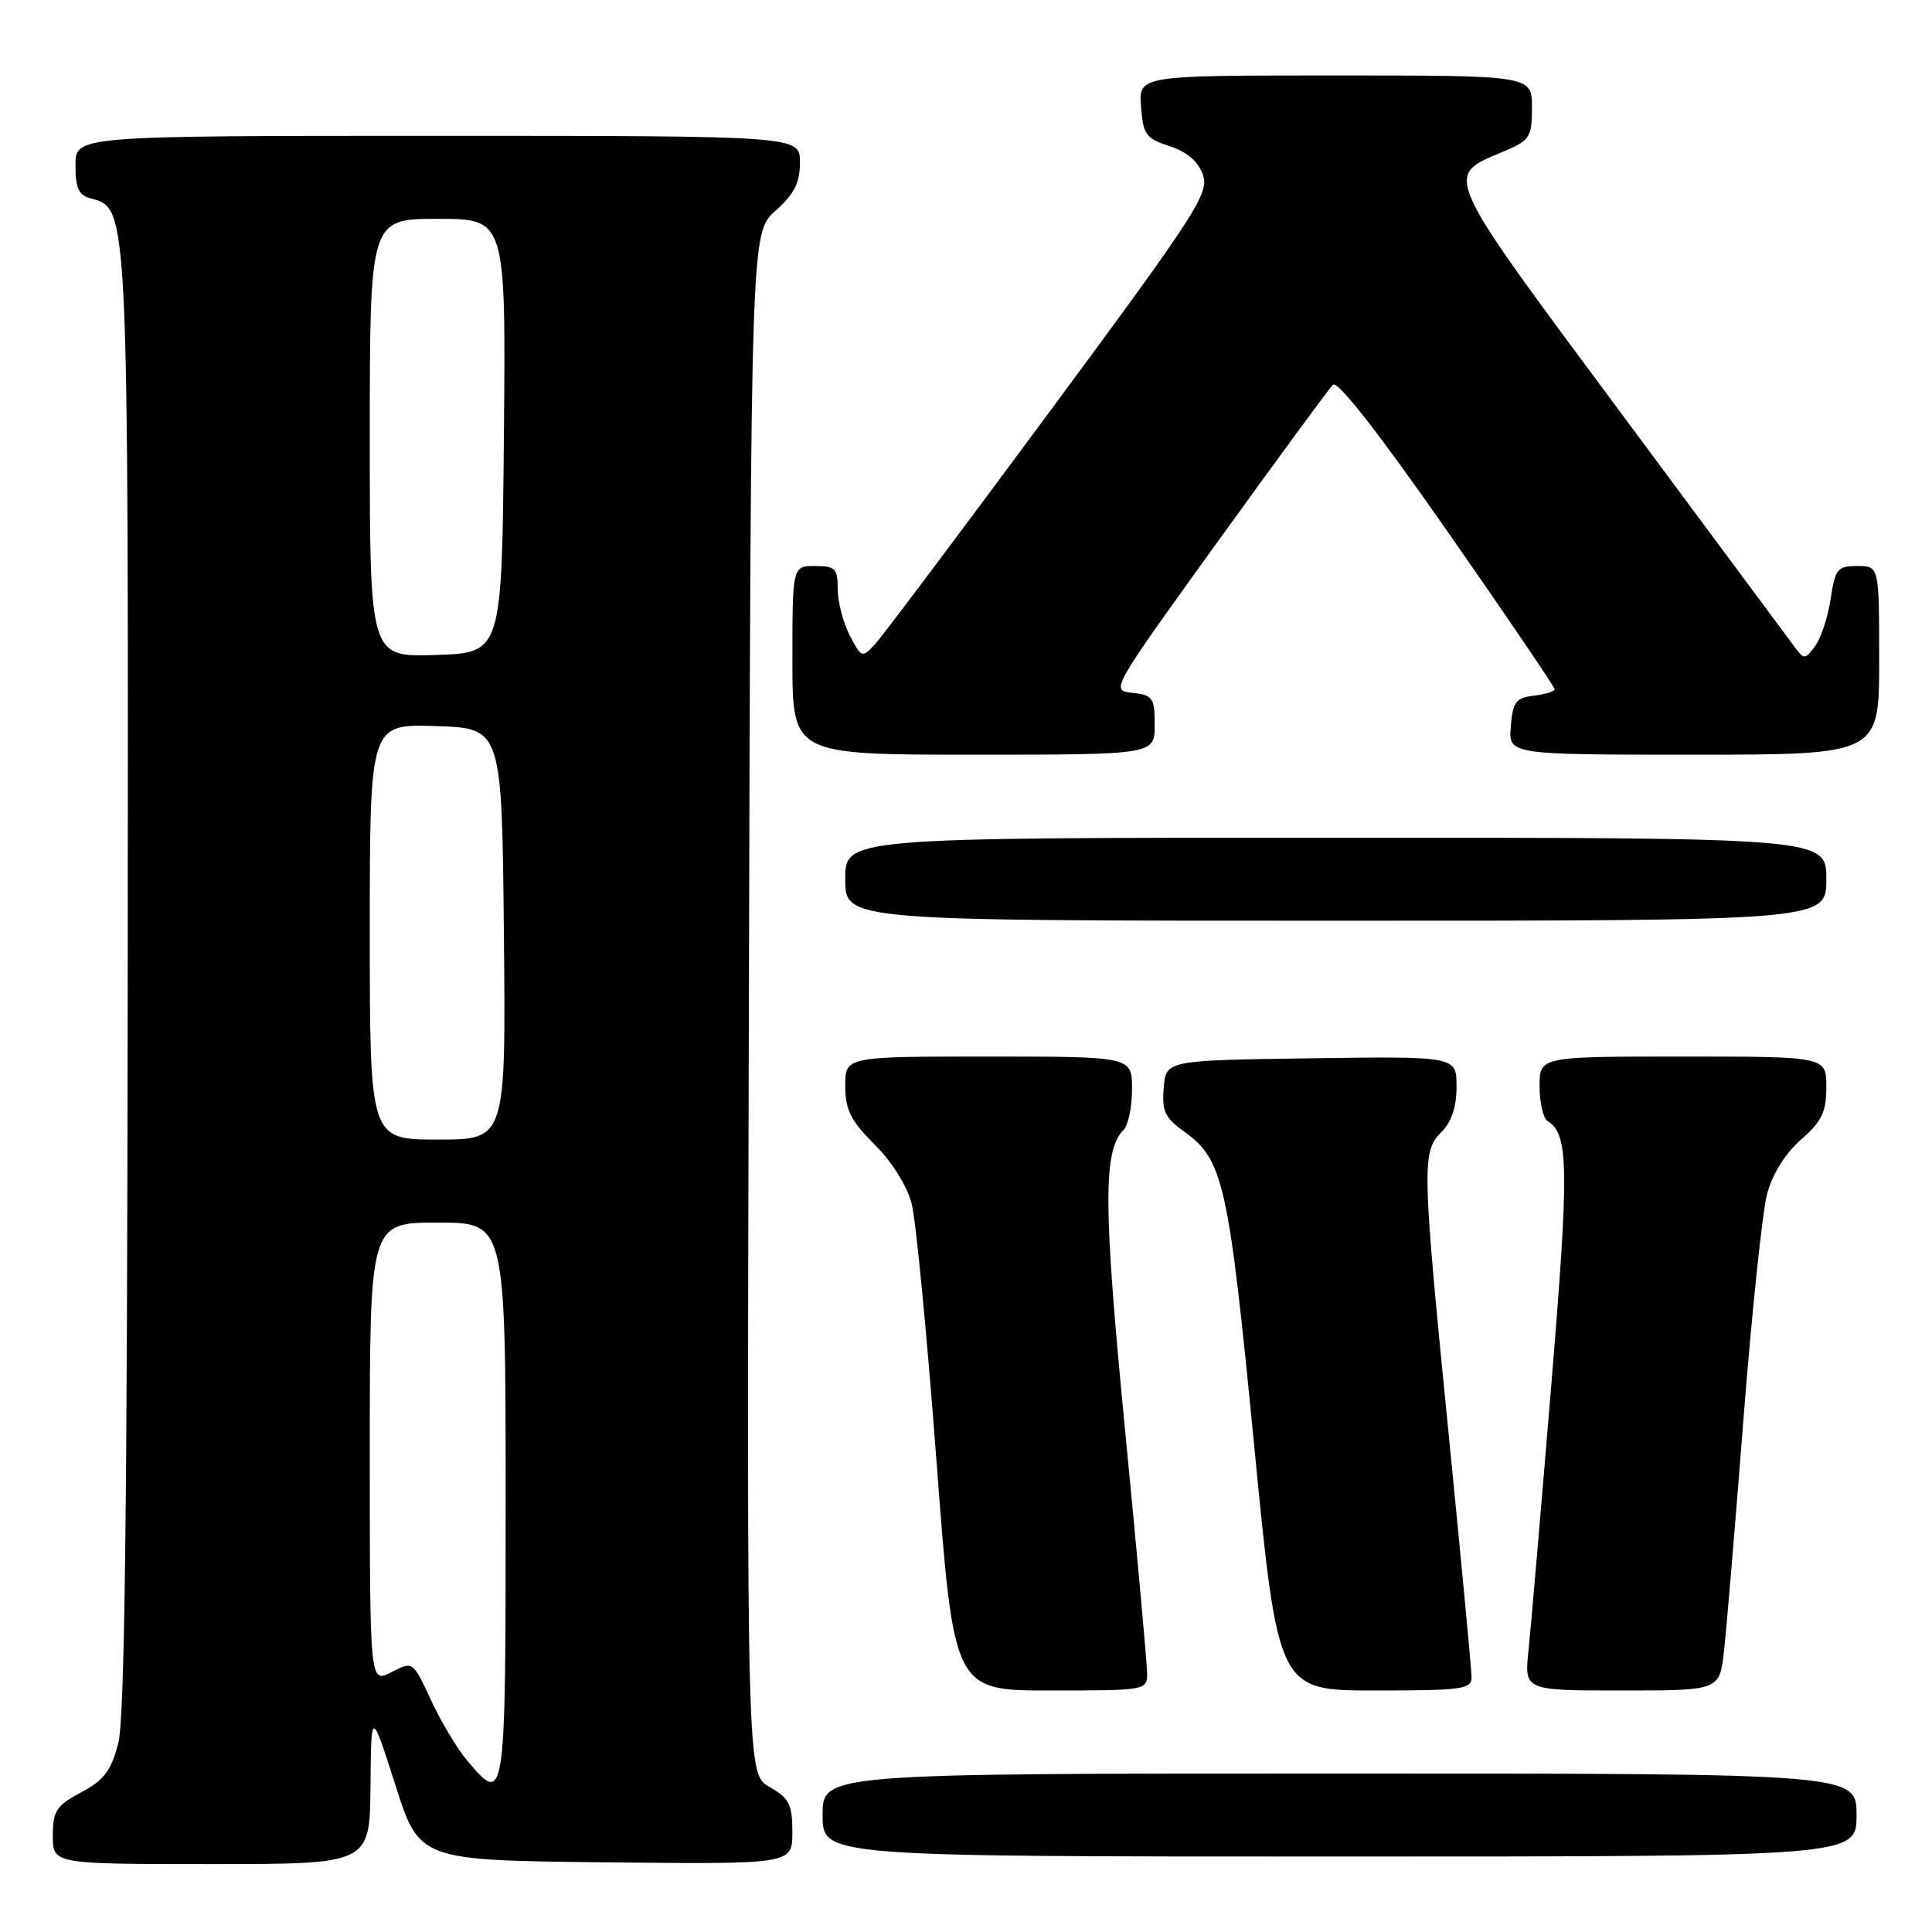 <?xml version="1.0" encoding="UTF-8" standalone="no"?>
<!DOCTYPE svg PUBLIC "-//W3C//DTD SVG 1.1//EN" "http://www.w3.org/Graphics/SVG/1.1/DTD/svg11.dtd" >
<svg xmlns="http://www.w3.org/2000/svg" xmlns:xlink="http://www.w3.org/1999/xlink" version="1.1" viewBox="0 0 256 256">
 <g >
 <path fill="currentColor"
d=" M 49.09 236.75 C 49.18 226.50 49.18 226.50 52.38 236.50 C 55.57 246.50 55.57 246.50 80.28 246.77 C 105.00 247.03 105.00 247.03 104.99 242.77 C 104.99 239.07 104.58 238.27 101.98 236.79 C 98.96 235.07 98.96 235.07 99.23 132.95 C 99.50 30.84 99.50 30.84 102.75 27.93 C 105.25 25.70 106.00 24.22 106.00 21.51 C 106.00 18.00 106.00 18.00 58.00 18.00 C 10.00 18.00 10.00 18.00 10.00 21.88 C 10.00 24.93 10.43 25.88 12.01 26.29 C 17.05 27.61 17.01 26.71 16.92 130.22 C 16.86 200.24 16.52 227.73 15.67 231.00 C 14.72 234.64 13.79 235.88 10.75 237.50 C 7.45 239.26 7.01 239.94 7.00 243.25 C 7.00 247.00 7.00 247.00 28.00 247.00 C 49.00 247.00 49.00 247.00 49.09 236.75 Z  M 246.00 240.50 C 246.00 235.00 246.00 235.00 177.50 235.00 C 109.00 235.00 109.00 235.00 109.00 240.50 C 109.00 246.00 109.00 246.00 177.50 246.00 C 246.00 246.00 246.00 246.00 246.00 240.50 Z  M 152.00 221.75 C 152.00 220.51 150.68 206.00 149.08 189.50 C 146.18 159.77 146.15 152.45 148.88 149.72 C 149.50 149.10 150.00 146.67 150.00 144.30 C 150.00 140.00 150.00 140.00 131.00 140.00 C 112.00 140.00 112.00 140.00 112.00 143.88 C 112.00 147.06 112.71 148.47 115.90 151.67 C 118.23 153.99 120.21 157.18 120.81 159.54 C 121.37 161.72 122.85 177.11 124.10 193.75 C 126.39 224.00 126.39 224.00 139.19 224.00 C 151.81 224.00 152.00 223.97 152.00 221.75 Z  M 194.99 222.25 C 194.99 221.29 193.64 207.00 192.00 190.50 C 188.41 154.38 188.37 152.63 191.00 150.00 C 192.34 148.66 193.00 146.67 193.00 143.98 C 193.00 139.96 193.00 139.96 173.75 140.23 C 154.50 140.50 154.50 140.50 154.20 144.14 C 153.94 147.21 154.36 148.12 156.82 149.87 C 162.11 153.64 162.78 156.63 166.17 191.40 C 169.35 224.00 169.35 224.00 182.17 224.00 C 193.73 224.00 195.00 223.83 194.99 222.25 Z  M 228.44 218.75 C 228.77 215.86 229.93 202.03 231.02 188.00 C 232.12 173.97 233.52 160.58 234.14 158.24 C 234.85 155.57 236.53 152.86 238.63 151.02 C 241.41 148.58 242.00 147.35 242.00 144.03 C 242.00 140.00 242.00 140.00 223.00 140.00 C 204.00 140.00 204.00 140.00 204.00 143.94 C 204.00 146.11 204.48 148.18 205.06 148.54 C 207.88 150.28 207.94 154.66 205.53 183.80 C 204.18 200.13 202.83 215.86 202.53 218.75 C 201.98 224.00 201.98 224.00 214.92 224.00 C 227.86 224.00 227.86 224.00 228.44 218.75 Z  M 242.00 116.50 C 242.00 111.00 242.00 111.00 177.00 111.00 C 112.00 111.00 112.00 111.00 112.00 116.50 C 112.00 122.00 112.00 122.00 177.00 122.00 C 242.00 122.00 242.00 122.00 242.00 116.50 Z  M 153.00 96.06 C 153.00 92.45 152.76 92.10 150.06 91.81 C 147.13 91.50 147.15 91.47 161.39 71.72 C 169.24 60.84 176.09 51.51 176.62 50.98 C 177.23 50.37 182.72 57.40 191.79 70.41 C 199.61 81.62 206.00 91.03 206.00 91.33 C 206.00 91.62 204.76 92.01 203.25 92.18 C 200.86 92.46 200.46 92.99 200.19 96.25 C 199.88 100.00 199.88 100.00 224.44 100.00 C 249.00 100.00 249.00 100.00 249.00 87.50 C 249.00 75.00 249.00 75.00 246.11 75.00 C 243.47 75.00 243.17 75.37 242.57 79.36 C 242.21 81.77 241.28 84.58 240.51 85.61 C 239.13 87.46 239.06 87.45 237.63 85.50 C 236.82 84.40 226.48 70.47 214.65 54.54 C 191.01 22.70 191.32 23.39 199.09 20.13 C 202.74 18.60 202.98 18.24 202.99 14.25 C 203.00 10.00 203.00 10.00 176.94 10.00 C 150.89 10.00 150.89 10.00 151.19 14.12 C 151.47 17.85 151.84 18.36 154.98 19.37 C 157.30 20.13 158.77 21.39 159.39 23.16 C 160.25 25.61 158.62 28.13 139.00 54.66 C 127.27 70.52 116.89 84.35 115.93 85.38 C 114.23 87.21 114.14 87.17 112.59 84.18 C 111.72 82.49 111.00 79.73 111.00 78.05 C 111.00 75.33 110.68 75.00 108.00 75.00 C 105.00 75.00 105.00 75.00 105.00 87.50 C 105.00 100.00 105.00 100.00 129.00 100.00 C 153.00 100.00 153.00 100.00 153.00 96.06 Z  M 61.84 233.20 C 60.55 231.67 58.42 228.09 57.10 225.26 C 54.71 220.10 54.71 220.10 51.85 221.58 C 49.00 223.05 49.00 223.05 49.00 192.53 C 49.00 162.00 49.00 162.00 58.00 162.00 C 67.00 162.00 67.00 162.00 67.00 199.00 C 67.00 239.08 66.96 239.33 61.84 233.20 Z  M 49.00 123.46 C 49.00 95.92 49.00 95.92 57.75 96.21 C 66.50 96.50 66.50 96.50 66.77 123.75 C 67.03 151.00 67.03 151.00 58.02 151.00 C 49.00 151.00 49.00 151.00 49.00 123.46 Z  M 49.00 58.04 C 49.00 29.00 49.00 29.00 58.02 29.00 C 67.03 29.00 67.03 29.00 66.77 57.75 C 66.50 86.50 66.50 86.50 57.75 86.79 C 49.00 87.08 49.00 87.08 49.00 58.04 Z "/>
</g>
</svg>